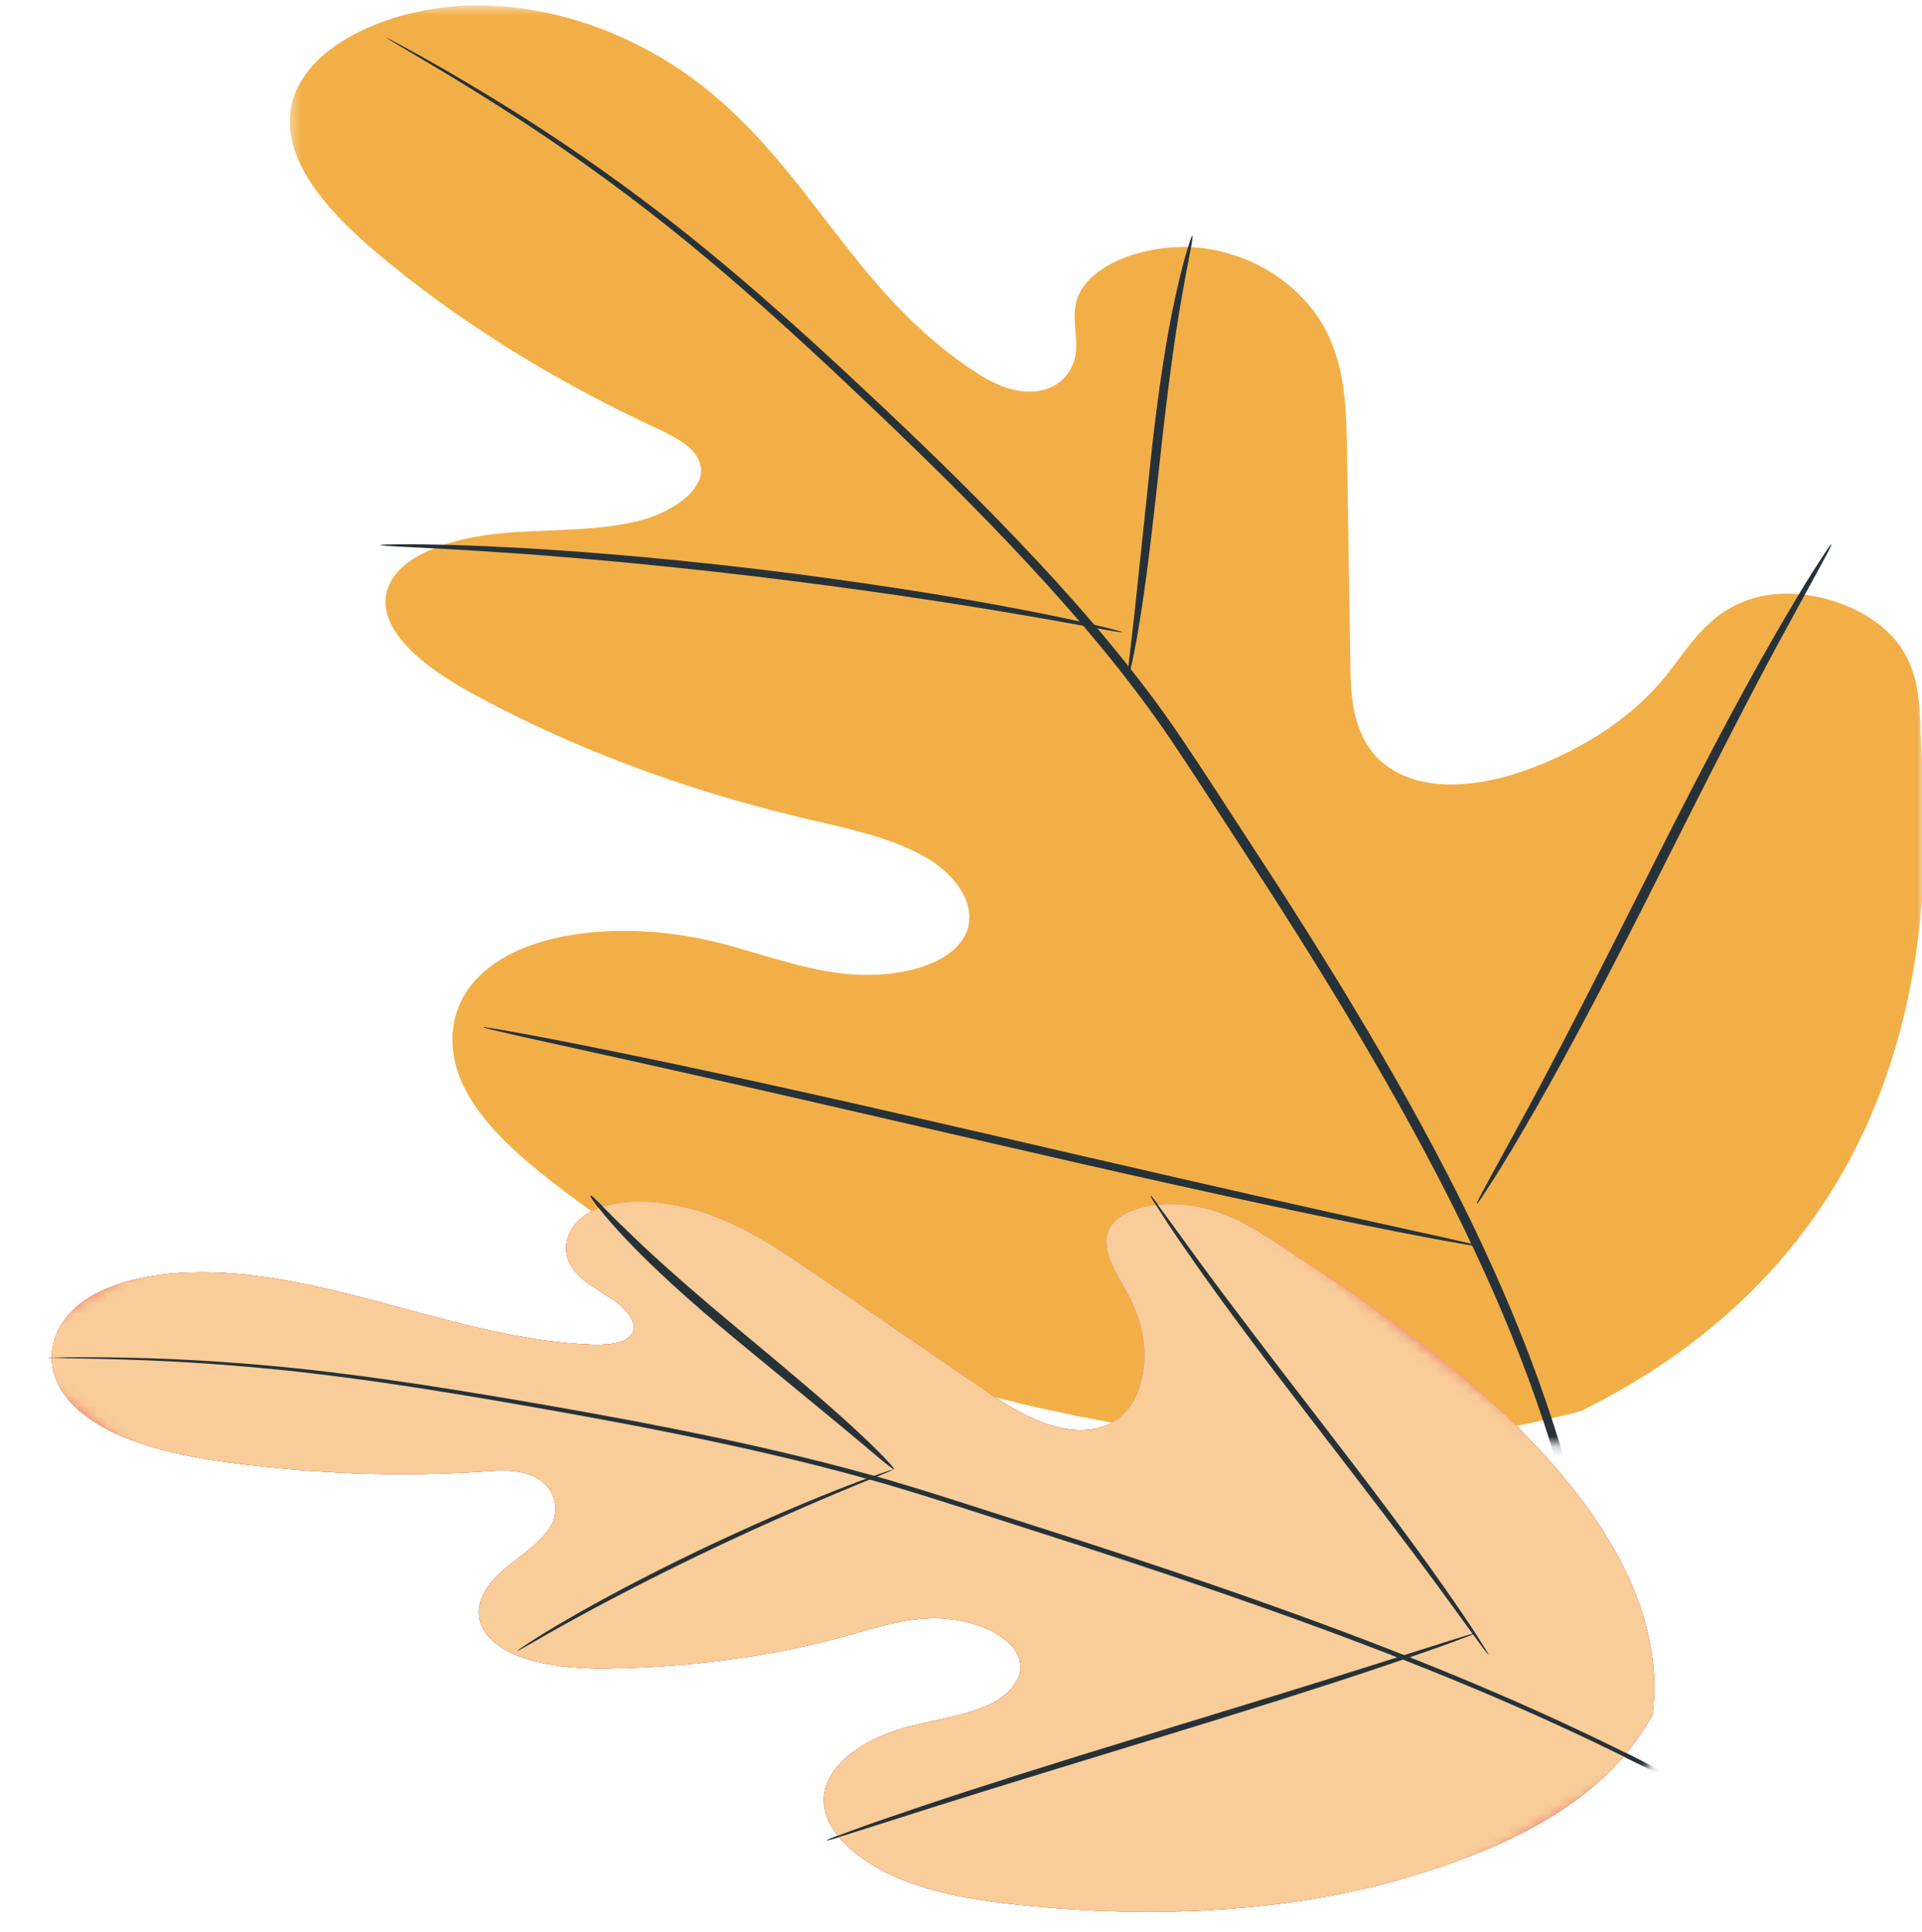<svg width="188" height="189" viewBox="0 0 188 189" fill="none" xmlns="http://www.w3.org/2000/svg">
<mask id="mask0_1_1670" style="mask-type:alpha" maskUnits="userSpaceOnUse" x="28" y="0" width="161" height="142">
<path d="M28.347 0.523H188.262V141.186H28.347V0.523Z" fill="white"/>
</mask>
<g mask="url(#mask0_1_1670)">
<path fill-rule="evenodd" clip-rule="evenodd" d="M154.623 138.035C183.709 123.643 189.735 97.486 187.985 74.059C187.693 70.147 188.22 66.016 185.411 62.613C182.598 59.213 176.183 56.94 171.097 58.649C166.878 60.067 165.108 63.468 162.798 66.291C159.727 70.048 155.086 73.18 149.583 75.213C145.969 76.548 141.477 77.391 137.841 76.076C132.857 74.272 132.159 69.617 132.097 65.723C131.98 58.469 131.865 51.215 131.753 43.961C131.69 40.069 131.609 36.096 129.744 32.423C127.88 28.749 123.879 25.365 118.434 24.39C112.99 23.416 106.343 25.628 105.293 29.451C104.856 31.042 105.37 32.682 105.252 34.299C105.134 35.916 104.078 37.716 101.842 38.193C99.578 38.676 97.273 37.599 95.541 36.479C89.564 32.619 85.447 27.604 81.594 22.613C77.739 17.622 73.991 12.511 68.548 8.286C63.109 4.063 55.645 0.753 47.477 0.532C39.311 0.312 30.704 3.852 28.781 9.347C26.85 14.86 31.672 20.371 36.883 24.753C44.611 31.254 53.705 36.978 63.787 41.685C65.605 42.535 67.576 43.453 68.299 44.887C69.599 47.467 66.065 50.086 62.338 50.982C58.114 51.998 53.502 51.75 49.068 52.159C44.634 52.569 39.857 53.964 38.247 56.851C36.015 60.856 40.987 64.968 45.845 67.644C55.578 73 66.642 77.192 78.403 79.981C82.618 80.98 87.051 81.848 90.48 83.821C93.91 85.792 96.037 89.266 94.063 92.031C92.089 94.8 86.87 95.737 82.469 95.231C78.067 94.727 74.095 93.144 69.886 92.116C62.008 90.187 51.907 90.674 47.008 95.355C43.788 98.43 43.603 102.666 45.36 106.267C47.116 109.87 50.574 112.949 54.237 115.786C67.036 125.697 83.3 133.605 101.567 137.695C119.832 141.785 136.689 142.755 154.623 138.035Z" fill="#F3AF47"/>
<path fill-rule="evenodd" clip-rule="evenodd" d="M157.421 173.591C157.967 168.367 157.561 165.429 156.058 156.097C154.589 146.769 151.344 135.772 145.984 123.94C140.655 112.099 133.253 99.451 124.853 86.407C122.734 83.153 120.644 79.936 118.581 76.765C116.511 73.604 114.459 70.469 112.177 67.488C107.652 61.511 102.641 56.004 97.645 50.878C92.652 45.748 87.642 41.004 82.912 36.595C78.165 32.19 73.628 28.142 69.266 24.573C60.568 17.412 52.578 12.218 46.879 8.807C44.035 7.095 41.768 5.816 40.211 4.965L38.435 4.002C38.031 3.789 37.819 3.685 37.807 3.694C37.794 3.705 37.984 3.828 38.368 4.06C38.793 4.313 39.361 4.649 40.078 5.077C41.59 5.967 43.815 7.277 46.614 9.019C52.22 12.493 60.101 17.724 68.701 24.905C73.017 28.484 77.507 32.542 82.217 36.956C86.914 41.38 91.891 46.127 96.85 51.253C101.81 56.377 106.787 61.872 111.274 67.82C113.538 70.788 115.565 73.896 117.638 77.067C119.695 80.235 121.784 83.452 123.9 86.704C132.293 99.737 139.705 112.346 145.069 124.141C150.463 135.927 153.767 146.868 155.325 156.154C156.917 165.445 157.436 168.353 157.015 173.571" fill="#263238"/>
<path fill-rule="evenodd" clip-rule="evenodd" d="M110.375 66.062C110.436 66.07 110.59 65.475 110.819 64.391C111.056 63.31 111.33 61.737 111.634 59.789C112.246 55.897 112.861 50.497 113.508 44.543C114.156 38.585 114.864 33.207 115.548 29.333C115.886 27.396 116.177 25.828 116.395 24.747C116.608 23.665 116.695 23.06 116.633 23.05C116.573 23.04 116.37 23.625 116.051 24.692C115.724 25.759 115.336 27.318 114.919 29.253C114.068 33.123 113.255 38.513 112.608 44.477C111.987 50.355 111.428 55.672 110.997 59.735C110.789 61.569 110.613 63.116 110.47 64.356C110.35 65.447 110.313 66.054 110.375 66.062Z" fill="#263238"/>
<path fill-rule="evenodd" clip-rule="evenodd" d="M37.215 53.315C37.214 53.364 38.245 53.434 40.105 53.52C41.962 53.614 44.652 53.737 47.968 53.963C54.604 54.382 63.738 55.18 73.764 56.369C83.787 57.569 92.792 58.924 99.262 60.034C102.506 60.573 105.113 61.058 106.92 61.386C108.723 61.719 109.73 61.881 109.754 61.833C109.774 61.785 108.804 61.532 107.031 61.115C105.257 60.703 102.673 60.142 99.444 59.536C93 58.295 83.987 56.856 73.934 55.651C63.88 54.461 54.696 53.74 48.025 53.452C44.692 53.29 41.987 53.243 40.119 53.239C38.249 53.24 37.217 53.264 37.215 53.315ZM144.452 117.756C144.488 117.767 144.648 117.553 144.932 117.139L146.12 115.309C147.138 113.716 148.53 111.385 150.192 108.49C153.526 102.7 157.767 94.601 162.275 85.622C166.788 76.638 170.916 68.523 174.07 62.694C175.617 59.858 176.89 57.528 177.837 55.795L178.846 53.914C179.065 53.481 179.165 53.249 179.134 53.239C179.097 53.23 178.935 53.442 178.653 53.858L177.468 55.687C176.447 57.277 175.056 59.61 173.392 62.505C170.059 68.294 165.819 76.393 161.307 85.376C156.798 94.358 152.669 102.473 149.515 108.303C147.967 111.135 146.695 113.469 145.75 115.199C145.345 115.952 145.014 116.573 144.74 117.081C144.52 117.514 144.42 117.745 144.452 117.756Z" fill="#263238"/>
<path fill-rule="evenodd" clip-rule="evenodd" d="M47.268 100.479C47.259 100.504 47.594 100.598 48.241 100.755C49.004 100.93 49.943 101.144 51.08 101.406L61.551 103.72C70.391 105.677 82.558 108.48 95.995 111.589C109.438 114.702 121.654 117.427 130.55 119.25C135 120.163 138.61 120.876 141.116 121.332C142.279 121.537 143.234 121.705 144.011 121.844C144.675 121.952 145.029 121.997 145.037 121.97C145.047 121.945 144.712 121.851 144.066 121.694L141.228 121.044L130.759 118.731C121.918 116.774 109.749 113.97 96.308 110.859C82.87 107.747 70.657 105.023 61.757 103.199C57.309 102.285 53.7 101.574 51.189 101.117L48.296 100.605C47.632 100.498 47.279 100.453 47.268 100.479Z" fill="#263238"/>
</g>
<mask id="mask1_1_1670" style="mask-type:alpha" maskUnits="userSpaceOnUse" x="0" y="85" width="179" height="124">
<path d="M79.576 85.397L-8.94575e-05 131.96L98.959 208.649L178.535 162.086L79.576 85.397Z" fill="white"/>
</mask>
<g mask="url(#mask1_1_1670)">
<path fill-rule="evenodd" clip-rule="evenodd" d="M161.644 167.735C163.688 151.24 146.419 135.467 127.75 123.509C124.636 121.514 121.717 119.15 117.861 118.188C114.005 117.229 109.397 117.963 108.424 120.418C107.613 122.452 109.418 124.803 110.54 127.009C112.032 129.943 112.344 133.021 111.429 135.773C110.83 137.581 109.46 139.393 106.828 139.794C103.217 140.345 99.351 138.075 96.353 136.02C90.761 132.185 85.171 128.355 79.585 124.522C76.585 122.467 73.514 120.372 69.876 118.98C66.237 117.588 61.861 116.996 58.678 118.128C55.496 119.261 54.207 122.457 56.654 124.813C57.674 125.794 59.155 126.513 60.338 127.411C61.52 128.308 62.42 129.588 61.78 130.52C61.137 131.464 59.281 131.59 57.651 131.517C52.026 131.273 46.353 129.847 40.819 128.357C35.28 126.864 29.699 125.276 24.038 124.675C18.374 124.074 12.505 124.576 8.678 126.933C4.851 129.295 3.698 133.791 7.03 137.304C10.374 140.828 16.743 142.303 22.422 143.06C30.845 144.18 39.291 144.474 47.401 143.925C48.864 143.827 50.445 143.718 51.866 144.265C54.419 145.245 54.835 147.712 53.85 149.321C52.733 151.144 50.474 152.411 48.803 153.974C47.127 155.536 46.052 157.728 47.537 159.757C49.594 162.569 54.96 163.254 59.181 163.205C67.628 163.109 75.785 161.989 83.183 159.908C85.834 159.162 88.48 158.279 91.522 158.289C94.566 158.301 98.17 159.507 99.395 161.579C100.626 163.654 99.005 165.738 96.645 166.803C94.287 167.871 91.302 168.23 88.63 168.96C83.63 170.321 79.475 173.644 80.853 177.624C81.76 180.242 84.909 182.555 88.447 183.942C91.981 185.33 95.884 185.922 99.688 186.325C112.987 187.724 126.311 187.008 137.618 183.647C148.923 180.287 157.212 175.69 161.644 167.735Z" fill="#E8505B"/>
</g>
<mask id="mask2_1_1670" style="mask-type:alpha" maskUnits="userSpaceOnUse" x="0" y="85" width="179" height="124">
<path d="M79.576 85.397L-8.94575e-05 131.96L98.959 208.649L178.535 162.086L79.576 85.397Z" fill="white"/>
</mask>
<g mask="url(#mask2_1_1670)">
<path fill-rule="evenodd" clip-rule="evenodd" d="M161.644 167.735C163.688 151.24 146.419 135.467 127.75 123.509C124.636 121.514 121.717 119.15 117.861 118.188C114.005 117.229 109.397 117.963 108.424 120.418C107.613 122.452 109.418 124.803 110.54 127.009C112.032 129.943 112.344 133.021 111.429 135.773C110.83 137.581 109.46 139.393 106.828 139.794C103.217 140.345 99.351 138.075 96.353 136.02C90.761 132.185 85.171 128.355 79.585 124.522C76.585 122.467 73.514 120.372 69.876 118.98C66.237 117.588 61.861 116.996 58.678 118.128C55.496 119.261 54.207 122.457 56.654 124.813C57.674 125.794 59.155 126.513 60.338 127.411C61.52 128.308 62.42 129.588 61.78 130.52C61.137 131.464 59.281 131.59 57.651 131.517C52.026 131.273 46.353 129.847 40.819 128.357C35.28 126.864 29.699 125.276 24.038 124.675C18.374 124.074 12.505 124.576 8.678 126.933C4.851 129.295 3.698 133.791 7.03 137.304C10.374 140.828 16.743 142.303 22.422 143.06C30.845 144.18 39.291 144.474 47.401 143.925C48.864 143.827 50.445 143.718 51.866 144.265C54.419 145.245 54.835 147.712 53.85 149.321C52.733 151.144 50.474 152.411 48.803 153.974C47.127 155.536 46.052 157.728 47.537 159.757C49.594 162.569 54.96 163.254 59.181 163.205C67.628 163.109 75.785 161.989 83.183 159.908C85.834 159.162 88.48 158.279 91.522 158.289C94.566 158.301 98.17 159.507 99.395 161.579C100.626 163.654 99.005 165.738 96.645 166.803C94.287 167.871 91.302 168.23 88.63 168.96C83.63 170.321 79.475 173.644 80.853 177.624C81.76 180.242 84.909 182.555 88.447 183.942C91.981 185.33 95.884 185.922 99.688 186.325C112.987 187.724 126.311 187.008 137.618 183.647C148.923 180.287 157.212 175.69 161.644 167.735Z" fill="#F8CD99"/>
<mask id="mask3_1_1670" style="mask-type:alpha" maskUnits="userSpaceOnUse" x="4" y="95" width="190" height="136">
<path d="M67.542 95.934L4.604 132.811L130.558 230.545L193.496 193.667L67.542 95.934Z" fill="white"/>
</mask>
<g mask="url(#mask3_1_1670)">
<path fill-rule="evenodd" clip-rule="evenodd" d="M4.604 132.812C4.609 132.821 4.785 132.829 5.123 132.837C5.501 132.844 6.001 132.85 6.637 132.864C7.966 132.882 9.923 132.908 12.455 132.992C17.515 133.151 24.891 133.556 34.044 134.775C38.618 135.371 43.63 136.169 49.004 137.089C54.378 138.018 60.119 139.033 66.138 140.253C72.155 141.473 78.457 142.88 84.884 144.672C88.101 145.559 91.321 146.59 94.609 147.639C97.89 148.694 101.217 149.764 104.583 150.844C118.039 155.199 130.746 159.623 141.947 164.228C153.152 168.818 162.813 173.586 170.464 178.005C178.136 182.415 183.799 186.433 187.531 189.303C189.389 190.744 190.805 191.879 191.728 192.668L192.801 193.554C193.046 193.753 193.177 193.852 193.185 193.849C193.193 193.844 193.084 193.736 192.854 193.528L191.835 192.616C190.943 191.808 189.557 190.654 187.721 189.192C184.04 186.284 178.404 182.214 170.741 177.755C163.098 173.291 153.422 168.473 142.196 163.848C130.976 159.21 118.244 154.762 104.777 150.405C101.409 149.322 98.079 148.254 94.795 147.201C91.517 146.155 88.266 145.117 85.033 144.229C78.564 142.434 72.237 141.028 66.203 139.818C60.168 138.608 54.417 137.604 49.035 136.692C43.651 135.79 38.628 135.011 34.041 134.431C24.86 133.254 17.466 132.901 12.412 132.801C9.882 132.746 7.928 132.749 6.61 132.764L5.11 132.788C4.774 132.794 4.602 132.802 4.603 132.811" fill="#263238"/>
</g>
<path fill-rule="evenodd" clip-rule="evenodd" d="M87.448 143.709C87.508 143.678 87.16 143.269 86.477 142.554C85.803 141.836 84.758 140.83 83.429 139.608C80.786 137.161 76.906 133.902 72.596 130.324C68.285 126.746 64.507 123.444 61.946 120.962C60.655 119.728 59.631 118.718 58.941 118.008C58.245 117.304 57.828 116.928 57.762 116.958C57.701 116.988 57.993 117.42 58.584 118.179C59.166 118.941 60.097 120.005 61.308 121.287C63.718 123.861 67.413 127.23 71.727 130.813C75.996 134.33 79.861 137.513 82.811 139.947C84.126 141.055 85.24 141.987 86.131 142.737C86.923 143.392 87.387 143.742 87.448 143.709ZM50.592 161.49C50.618 161.508 51.114 161.237 51.983 160.732C52.856 160.232 54.114 159.501 55.707 158.629C58.871 156.871 63.357 154.532 68.446 152.082C73.546 149.638 78.276 147.546 81.753 146.092C83.487 145.356 84.907 144.785 85.887 144.387C86.87 143.992 87.404 143.76 87.389 143.736C87.371 143.712 86.801 143.898 85.787 144.254C84.775 144.611 83.322 145.147 81.558 145.853C78.021 147.252 73.24 149.315 68.126 151.766C63.022 154.223 58.559 156.604 55.451 158.423C53.885 159.324 52.66 160.086 51.834 160.623C51.008 161.163 50.566 161.47 50.592 161.49ZM145.581 161.836C145.605 161.83 145.517 161.666 145.333 161.36L144.49 160.025C143.749 158.867 142.62 157.204 141.187 155.158C138.325 151.064 134.13 145.469 129.388 139.324C124.645 133.177 120.386 127.607 117.412 123.549L113.906 118.734C113.524 118.211 113.205 117.782 112.946 117.426C112.716 117.129 112.589 116.977 112.565 116.98C112.542 116.987 112.629 117.15 112.815 117.457C113.04 117.817 113.32 118.257 113.655 118.79C114.395 119.949 115.526 121.611 116.958 123.658C119.821 127.752 124.014 133.348 128.759 139.495C133.498 145.639 137.758 151.208 140.734 155.269C142.173 157.247 143.36 158.872 144.237 160.081C144.623 160.604 144.939 161.035 145.201 161.389C145.431 161.686 145.559 161.84 145.582 161.835" fill="#263238"/>
<path fill-rule="evenodd" clip-rule="evenodd" d="M80.927 179.995C80.943 180.011 81.175 179.952 81.604 179.828L83.465 179.253C85.167 178.713 87.465 177.983 90.258 177.093C95.998 175.27 103.977 172.822 112.805 170.126C121.637 167.429 129.581 164.922 135.244 163.009C138.077 162.052 140.354 161.261 141.906 160.691C142.617 160.423 143.206 160.205 143.682 160.026C144.085 159.869 144.29 159.775 144.275 159.759C144.258 159.743 144.026 159.802 143.594 159.926C143.096 160.081 142.482 160.272 141.735 160.502L134.942 162.659C129.207 164.484 121.223 166.933 112.391 169.631C103.565 172.325 95.621 174.832 89.957 176.744C87.122 177.701 84.847 178.492 83.295 179.062C82.584 179.331 81.996 179.549 81.516 179.729C81.116 179.886 80.911 179.977 80.927 179.995Z" fill="#263238"/>
</g>
<mask id="mask4_1_1670" style="mask-type:alpha" maskUnits="userSpaceOnUse" x="0" y="85" width="179" height="124">
<path d="M79.576 85.397L-2.84224e-05 131.96L98.959 208.649L178.535 162.086L79.576 85.397Z" fill="white"/>
</mask>
<g mask="url(#mask4_1_1670)">
<path fill-rule="evenodd" clip-rule="evenodd" d="M161.644 167.735C163.688 151.24 146.419 135.467 127.75 123.509C124.636 121.514 121.717 119.15 117.862 118.188C114.005 117.229 109.397 117.963 108.424 120.418C107.613 122.452 109.418 124.803 110.54 127.009C112.032 129.943 112.344 133.021 111.429 135.773C110.83 137.581 109.46 139.393 106.828 139.794C103.217 140.345 99.351 138.075 96.353 136.02C90.761 132.185 85.171 128.355 79.585 124.522C76.585 122.467 73.514 120.372 69.876 118.98C66.237 117.588 61.861 116.996 58.678 118.128C55.496 119.261 54.207 122.457 56.654 124.813C57.674 125.794 59.155 126.513 60.338 127.411C61.52 128.308 62.42 129.588 61.78 130.52C61.137 131.464 59.282 131.59 57.651 131.517C52.026 131.273 46.353 129.847 40.819 128.357C35.28 126.864 29.699 125.276 24.038 124.675C18.374 124.074 12.505 124.576 8.678 126.933C4.851 129.295 3.698 133.791 7.03 137.304C10.374 140.828 16.743 142.303 22.422 143.06C30.845 144.18 39.291 144.474 47.401 143.925C48.865 143.827 50.445 143.718 51.866 144.265C54.419 145.245 54.835 147.712 53.85 149.321C52.733 151.144 50.474 152.411 48.803 153.974C47.127 155.536 46.053 157.728 47.537 159.757C49.594 162.569 54.96 163.254 59.181 163.205C67.628 163.109 75.785 161.989 83.183 159.908C85.834 159.162 88.48 158.279 91.522 158.289C94.566 158.301 98.17 159.507 99.395 161.579C100.626 163.654 99.005 165.738 96.645 166.803C94.287 167.871 91.302 168.23 88.63 168.96C83.63 170.321 79.475 173.644 80.853 177.624C81.76 180.242 84.91 182.555 88.447 183.942C91.982 185.33 95.884 185.922 99.688 186.325C112.987 187.724 126.311 187.008 137.618 183.647C148.923 180.287 157.212 175.69 161.644 167.735Z" fill="#E8505B"/>
</g>
<mask id="mask5_1_1670" style="mask-type:alpha" maskUnits="userSpaceOnUse" x="0" y="85" width="179" height="124">
<path d="M79.576 85.397L-2.84224e-05 131.96L98.959 208.649L178.535 162.086L79.576 85.397Z" fill="white"/>
</mask>
<g mask="url(#mask5_1_1670)">
<path fill-rule="evenodd" clip-rule="evenodd" d="M161.644 167.735C163.688 151.24 146.419 135.467 127.75 123.509C124.636 121.514 121.717 119.15 117.862 118.188C114.005 117.229 109.397 117.963 108.424 120.418C107.613 122.452 109.418 124.803 110.54 127.009C112.032 129.943 112.344 133.021 111.429 135.773C110.83 137.581 109.46 139.393 106.828 139.794C103.217 140.345 99.351 138.075 96.353 136.02C90.761 132.185 85.171 128.355 79.585 124.522C76.585 122.467 73.514 120.372 69.876 118.98C66.237 117.588 61.861 116.996 58.678 118.128C55.496 119.261 54.207 122.457 56.654 124.813C57.674 125.794 59.155 126.513 60.338 127.411C61.52 128.308 62.42 129.588 61.78 130.52C61.137 131.464 59.282 131.59 57.651 131.517C52.026 131.273 46.353 129.847 40.819 128.357C35.28 126.864 29.699 125.276 24.038 124.675C18.374 124.074 12.505 124.576 8.678 126.933C4.851 129.295 3.698 133.791 7.03 137.304C10.374 140.828 16.743 142.303 22.422 143.06C30.845 144.18 39.291 144.474 47.401 143.925C48.865 143.827 50.445 143.718 51.866 144.265C54.419 145.245 54.835 147.712 53.85 149.321C52.733 151.144 50.474 152.411 48.803 153.974C47.127 155.536 46.053 157.728 47.537 159.757C49.594 162.569 54.96 163.254 59.181 163.205C67.628 163.109 75.785 161.989 83.183 159.908C85.834 159.162 88.48 158.279 91.522 158.289C94.566 158.301 98.17 159.507 99.395 161.579C100.626 163.654 99.005 165.738 96.645 166.803C94.287 167.871 91.302 168.23 88.63 168.96C83.63 170.321 79.475 173.644 80.853 177.624C81.76 180.242 84.91 182.555 88.447 183.942C91.982 185.33 95.884 185.922 99.688 186.325C112.987 187.724 126.311 187.008 137.618 183.647C148.923 180.287 157.212 175.69 161.644 167.735Z" fill="#F8CD99"/>
<mask id="mask6_1_1670" style="mask-type:alpha" maskUnits="userSpaceOnUse" x="4" y="95" width="190" height="136">
<path d="M67.542 95.934L4.604 132.811L130.558 230.545L193.496 193.667L67.542 95.934Z" fill="white"/>
</mask>
<g mask="url(#mask6_1_1670)">
<path fill-rule="evenodd" clip-rule="evenodd" d="M4.604 132.812C4.609 132.821 4.785 132.829 5.123 132.837C5.501 132.844 6.001 132.85 6.637 132.864C7.966 132.882 9.923 132.908 12.455 132.992C17.515 133.151 24.891 133.556 34.044 134.775C38.618 135.371 43.63 136.169 49.004 137.089C54.379 138.018 60.12 139.033 66.138 140.253C72.155 141.473 78.457 142.88 84.885 144.672C88.101 145.559 91.321 146.59 94.609 147.639C97.89 148.694 101.217 149.764 104.583 150.844C118.039 155.199 130.746 159.623 141.947 164.228C153.152 168.818 162.813 173.586 170.464 178.005C178.136 182.415 183.799 186.433 187.531 189.303C189.389 190.744 190.805 191.879 191.728 192.668L192.801 193.554C193.046 193.753 193.177 193.852 193.185 193.849C193.193 193.844 193.084 193.736 192.854 193.528L191.835 192.616C190.943 191.808 189.557 190.654 187.721 189.192C184.04 186.284 178.404 182.214 170.741 177.755C163.098 173.291 153.422 168.473 142.196 163.848C130.976 159.21 118.244 154.762 104.777 150.405C101.409 149.322 98.079 148.254 94.795 147.201C91.517 146.155 88.266 145.117 85.033 144.229C78.564 142.434 72.237 141.028 66.203 139.818C60.168 138.608 54.417 137.604 49.035 136.692C43.651 135.79 38.628 135.011 34.041 134.431C24.86 133.254 17.466 132.901 12.413 132.801C9.882 132.746 7.928 132.749 6.61 132.764L5.111 132.788C4.774 132.794 4.602 132.802 4.603 132.811" fill="#263238"/>
</g>
<path fill-rule="evenodd" clip-rule="evenodd" d="M87.448 143.709C87.508 143.678 87.16 143.269 86.477 142.554C85.803 141.836 84.758 140.83 83.429 139.608C80.786 137.161 76.906 133.902 72.596 130.324C68.285 126.746 64.507 123.444 61.946 120.962C60.655 119.728 59.631 118.718 58.941 118.008C58.245 117.304 57.828 116.928 57.762 116.958C57.701 116.988 57.993 117.42 58.584 118.179C59.166 118.941 60.097 120.005 61.308 121.287C63.718 123.861 67.413 127.23 71.727 130.813C75.996 134.33 79.861 137.513 82.811 139.947C84.126 141.055 85.24 141.987 86.132 142.737C86.923 143.392 87.387 143.742 87.448 143.709ZM50.592 161.49C50.619 161.508 51.114 161.237 51.983 160.732C52.856 160.232 54.114 159.501 55.707 158.629C58.871 156.871 63.357 154.532 68.446 152.082C73.546 149.638 78.276 147.546 81.753 146.092C83.487 145.356 84.907 144.785 85.887 144.387C86.87 143.992 87.404 143.76 87.389 143.736C87.371 143.712 86.801 143.898 85.787 144.254C84.775 144.611 83.322 145.147 81.558 145.853C78.021 147.252 73.24 149.315 68.126 151.766C63.022 154.223 58.559 156.604 55.451 158.423C53.885 159.324 52.661 160.086 51.834 160.623C51.008 161.163 50.566 161.47 50.592 161.49ZM145.581 161.836C145.605 161.83 145.517 161.666 145.333 161.36L144.491 160.025C143.749 158.867 142.62 157.204 141.187 155.158C138.325 151.064 134.13 145.469 129.388 139.324C124.645 133.177 120.386 127.607 117.412 123.549L113.906 118.734C113.524 118.211 113.205 117.782 112.946 117.426C112.716 117.129 112.589 116.977 112.565 116.98C112.542 116.987 112.629 117.15 112.815 117.457C113.04 117.817 113.32 118.257 113.655 118.79C114.396 119.949 115.526 121.611 116.958 123.658C119.821 127.752 124.014 133.348 128.759 139.495C133.498 145.639 137.759 151.208 140.734 155.269C142.173 157.247 143.36 158.872 144.237 160.081C144.623 160.604 144.939 161.035 145.201 161.389C145.431 161.686 145.559 161.84 145.582 161.835" fill="#263238"/>
<path fill-rule="evenodd" clip-rule="evenodd" d="M80.927 179.995C80.943 180.011 81.175 179.952 81.604 179.828L83.465 179.253C85.167 178.713 87.465 177.983 90.258 177.093C95.998 175.27 103.977 172.822 112.805 170.126C121.637 167.429 129.581 164.922 135.244 163.009C138.077 162.052 140.354 161.261 141.906 160.691C142.617 160.423 143.206 160.205 143.682 160.026C144.085 159.869 144.29 159.775 144.275 159.759C144.258 159.743 144.026 159.802 143.594 159.926C143.096 160.081 142.482 160.272 141.735 160.502L134.942 162.659C129.207 164.484 121.223 166.933 112.391 169.631C103.565 172.325 95.621 174.832 89.957 176.744C87.122 177.701 84.847 178.492 83.295 179.062C82.584 179.331 81.996 179.549 81.516 179.729C81.116 179.886 80.911 179.977 80.927 179.995Z" fill="#263238"/>
</g>
<mask id="mask7_1_1670" style="mask-type:alpha" maskUnits="userSpaceOnUse" x="0" y="85" width="179" height="124">
<path d="M79.576 85.397L-2.84224e-05 131.96L98.959 208.649L178.535 162.086L79.576 85.397Z" fill="white"/>
</mask>
<g mask="url(#mask7_1_1670)">
<path fill-rule="evenodd" clip-rule="evenodd" d="M161.644 167.735C163.688 151.24 146.419 135.467 127.75 123.509C124.636 121.514 121.717 119.15 117.862 118.188C114.005 117.229 109.397 117.963 108.424 120.418C107.613 122.452 109.418 124.803 110.54 127.009C112.032 129.943 112.344 133.021 111.429 135.773C110.83 137.581 109.46 139.393 106.828 139.794C103.217 140.345 99.351 138.075 96.353 136.02C90.761 132.185 85.171 128.355 79.585 124.522C76.585 122.467 73.514 120.372 69.876 118.98C66.237 117.588 61.861 116.996 58.678 118.128C55.496 119.261 54.207 122.457 56.654 124.813C57.674 125.794 59.155 126.513 60.338 127.411C61.52 128.308 62.42 129.588 61.78 130.52C61.137 131.464 59.282 131.59 57.651 131.517C52.026 131.273 46.353 129.847 40.819 128.357C35.28 126.864 29.699 125.276 24.038 124.675C18.374 124.074 12.505 124.576 8.678 126.933C4.851 129.295 3.698 133.791 7.03 137.304C10.374 140.828 16.743 142.303 22.422 143.06C30.845 144.18 39.291 144.474 47.401 143.925C48.865 143.827 50.445 143.718 51.866 144.265C54.419 145.245 54.835 147.712 53.85 149.321C52.733 151.144 50.474 152.411 48.803 153.974C47.127 155.536 46.053 157.728 47.537 159.757C49.594 162.569 54.96 163.254 59.181 163.205C67.628 163.109 75.785 161.989 83.183 159.908C85.834 159.162 88.48 158.279 91.522 158.289C94.566 158.301 98.17 159.507 99.395 161.579C100.626 163.654 99.005 165.738 96.645 166.803C94.287 167.871 91.302 168.23 88.63 168.96C83.63 170.321 79.475 173.644 80.853 177.624C81.76 180.242 84.91 182.555 88.447 183.942C91.982 185.33 95.884 185.922 99.688 186.325C112.987 187.724 126.311 187.008 137.618 183.647C148.923 180.287 157.212 175.69 161.644 167.735Z" fill="#E8505B"/>
</g>
<mask id="mask8_1_1670" style="mask-type:alpha" maskUnits="userSpaceOnUse" x="0" y="85" width="179" height="124">
<path d="M79.576 85.397L-2.84224e-05 131.96L98.959 208.649L178.535 162.086L79.576 85.397Z" fill="white"/>
</mask>
<g mask="url(#mask8_1_1670)">
<path fill-rule="evenodd" clip-rule="evenodd" d="M161.644 167.735C163.688 151.24 146.419 135.467 127.75 123.509C124.636 121.514 121.717 119.15 117.862 118.188C114.005 117.229 109.397 117.963 108.424 120.418C107.613 122.452 109.418 124.803 110.54 127.009C112.032 129.943 112.344 133.021 111.429 135.773C110.83 137.581 109.46 139.393 106.828 139.794C103.217 140.345 99.351 138.075 96.353 136.02C90.761 132.185 85.171 128.355 79.585 124.522C76.585 122.467 73.514 120.372 69.876 118.98C66.237 117.588 61.861 116.996 58.678 118.128C55.496 119.261 54.207 122.457 56.654 124.813C57.674 125.794 59.155 126.513 60.338 127.411C61.52 128.308 62.42 129.588 61.78 130.52C61.137 131.464 59.282 131.59 57.651 131.517C52.026 131.273 46.353 129.847 40.819 128.357C35.28 126.864 29.699 125.276 24.038 124.675C18.374 124.074 12.505 124.576 8.678 126.933C4.851 129.295 3.698 133.791 7.03 137.304C10.374 140.828 16.743 142.303 22.422 143.06C30.845 144.18 39.291 144.474 47.401 143.925C48.865 143.827 50.445 143.718 51.866 144.265C54.419 145.245 54.835 147.712 53.85 149.321C52.733 151.144 50.474 152.411 48.803 153.974C47.127 155.536 46.053 157.728 47.537 159.757C49.594 162.569 54.96 163.254 59.181 163.205C67.628 163.109 75.785 161.989 83.183 159.908C85.834 159.162 88.48 158.279 91.522 158.289C94.566 158.301 98.17 159.507 99.395 161.579C100.626 163.654 99.005 165.738 96.645 166.803C94.287 167.871 91.302 168.23 88.63 168.96C83.63 170.321 79.475 173.644 80.853 177.624C81.76 180.242 84.91 182.555 88.447 183.942C91.982 185.33 95.884 185.922 99.688 186.325C112.987 187.724 126.311 187.008 137.618 183.647C148.923 180.287 157.212 175.69 161.644 167.735Z" fill="#F8CD99"/>
<mask id="mask9_1_1670" style="mask-type:alpha" maskUnits="userSpaceOnUse" x="4" y="95" width="190" height="136">
<path d="M67.542 95.934L4.604 132.811L130.558 230.545L193.496 193.667L67.542 95.934Z" fill="white"/>
</mask>
<g mask="url(#mask9_1_1670)">
<path fill-rule="evenodd" clip-rule="evenodd" d="M4.604 132.812C4.609 132.821 4.785 132.829 5.123 132.837C5.501 132.844 6.001 132.85 6.637 132.864C7.966 132.882 9.923 132.908 12.455 132.992C17.515 133.151 24.891 133.556 34.044 134.775C38.618 135.371 43.63 136.169 49.004 137.089C54.379 138.018 60.12 139.033 66.138 140.253C72.155 141.473 78.457 142.88 84.885 144.672C88.101 145.559 91.321 146.59 94.609 147.639C97.89 148.694 101.217 149.764 104.583 150.844C118.039 155.199 130.746 159.623 141.947 164.228C153.152 168.818 162.813 173.586 170.464 178.005C178.136 182.415 183.799 186.433 187.531 189.303C189.389 190.744 190.805 191.879 191.728 192.668L192.801 193.554C193.046 193.753 193.177 193.852 193.185 193.849C193.193 193.844 193.084 193.736 192.854 193.528L191.835 192.616C190.943 191.808 189.557 190.654 187.721 189.192C184.04 186.284 178.404 182.214 170.741 177.755C163.098 173.291 153.422 168.473 142.196 163.848C130.976 159.21 118.244 154.762 104.777 150.405C101.409 149.322 98.079 148.254 94.795 147.201C91.517 146.155 88.266 145.117 85.033 144.229C78.564 142.434 72.237 141.028 66.203 139.818C60.168 138.608 54.417 137.604 49.035 136.692C43.651 135.79 38.628 135.011 34.041 134.431C24.86 133.254 17.466 132.901 12.413 132.801C9.882 132.746 7.928 132.749 6.61 132.764L5.111 132.788C4.774 132.794 4.602 132.802 4.603 132.811" fill="#263238"/>
</g>
<path fill-rule="evenodd" clip-rule="evenodd" d="M87.448 143.709C87.508 143.678 87.16 143.269 86.477 142.554C85.803 141.836 84.758 140.83 83.429 139.608C80.786 137.161 76.906 133.902 72.596 130.324C68.285 126.746 64.507 123.444 61.946 120.962C60.655 119.728 59.631 118.718 58.941 118.008C58.245 117.304 57.828 116.928 57.762 116.958C57.701 116.988 57.993 117.42 58.584 118.179C59.166 118.941 60.097 120.005 61.308 121.287C63.718 123.861 67.413 127.23 71.727 130.813C75.996 134.33 79.861 137.513 82.811 139.947C84.126 141.055 85.24 141.987 86.132 142.737C86.923 143.392 87.387 143.742 87.448 143.709ZM50.592 161.49C50.619 161.508 51.114 161.237 51.983 160.732C52.856 160.232 54.114 159.501 55.707 158.629C58.871 156.871 63.357 154.532 68.446 152.082C73.546 149.638 78.276 147.546 81.753 146.092C83.487 145.356 84.907 144.785 85.887 144.387C86.87 143.992 87.404 143.76 87.389 143.736C87.371 143.712 86.801 143.898 85.787 144.254C84.775 144.611 83.322 145.147 81.558 145.853C78.021 147.252 73.24 149.315 68.126 151.766C63.022 154.223 58.559 156.604 55.451 158.423C53.885 159.324 52.661 160.086 51.834 160.623C51.008 161.163 50.566 161.47 50.592 161.49ZM145.581 161.836C145.605 161.83 145.517 161.666 145.333 161.36L144.491 160.025C143.749 158.867 142.62 157.204 141.187 155.158C138.325 151.064 134.13 145.469 129.388 139.324C124.645 133.177 120.386 127.607 117.412 123.549L113.906 118.734C113.524 118.211 113.205 117.782 112.946 117.426C112.716 117.129 112.589 116.977 112.565 116.98C112.542 116.987 112.629 117.15 112.815 117.457C113.04 117.817 113.32 118.257 113.655 118.79C114.396 119.949 115.526 121.611 116.958 123.658C119.821 127.752 124.014 133.348 128.759 139.495C133.498 145.639 137.759 151.208 140.734 155.269C142.173 157.247 143.36 158.872 144.237 160.081C144.623 160.604 144.939 161.035 145.201 161.389C145.431 161.686 145.559 161.84 145.582 161.835" fill="#263238"/>
<path fill-rule="evenodd" clip-rule="evenodd" d="M80.927 179.995C80.943 180.011 81.175 179.952 81.604 179.828L83.465 179.253C85.167 178.713 87.465 177.983 90.258 177.093C95.998 175.27 103.977 172.822 112.805 170.126C121.637 167.429 129.581 164.922 135.244 163.009C138.077 162.052 140.354 161.261 141.906 160.691C142.617 160.423 143.206 160.205 143.682 160.026C144.085 159.869 144.29 159.775 144.275 159.759C144.258 159.743 144.026 159.802 143.594 159.926C143.096 160.081 142.482 160.272 141.735 160.502L134.942 162.659C129.207 164.484 121.223 166.933 112.391 169.631C103.565 172.325 95.621 174.832 89.957 176.744C87.122 177.701 84.847 178.492 83.295 179.062C82.584 179.331 81.996 179.549 81.516 179.729C81.116 179.886 80.911 179.977 80.927 179.995Z" fill="#263238"/>
</g>
</svg>
